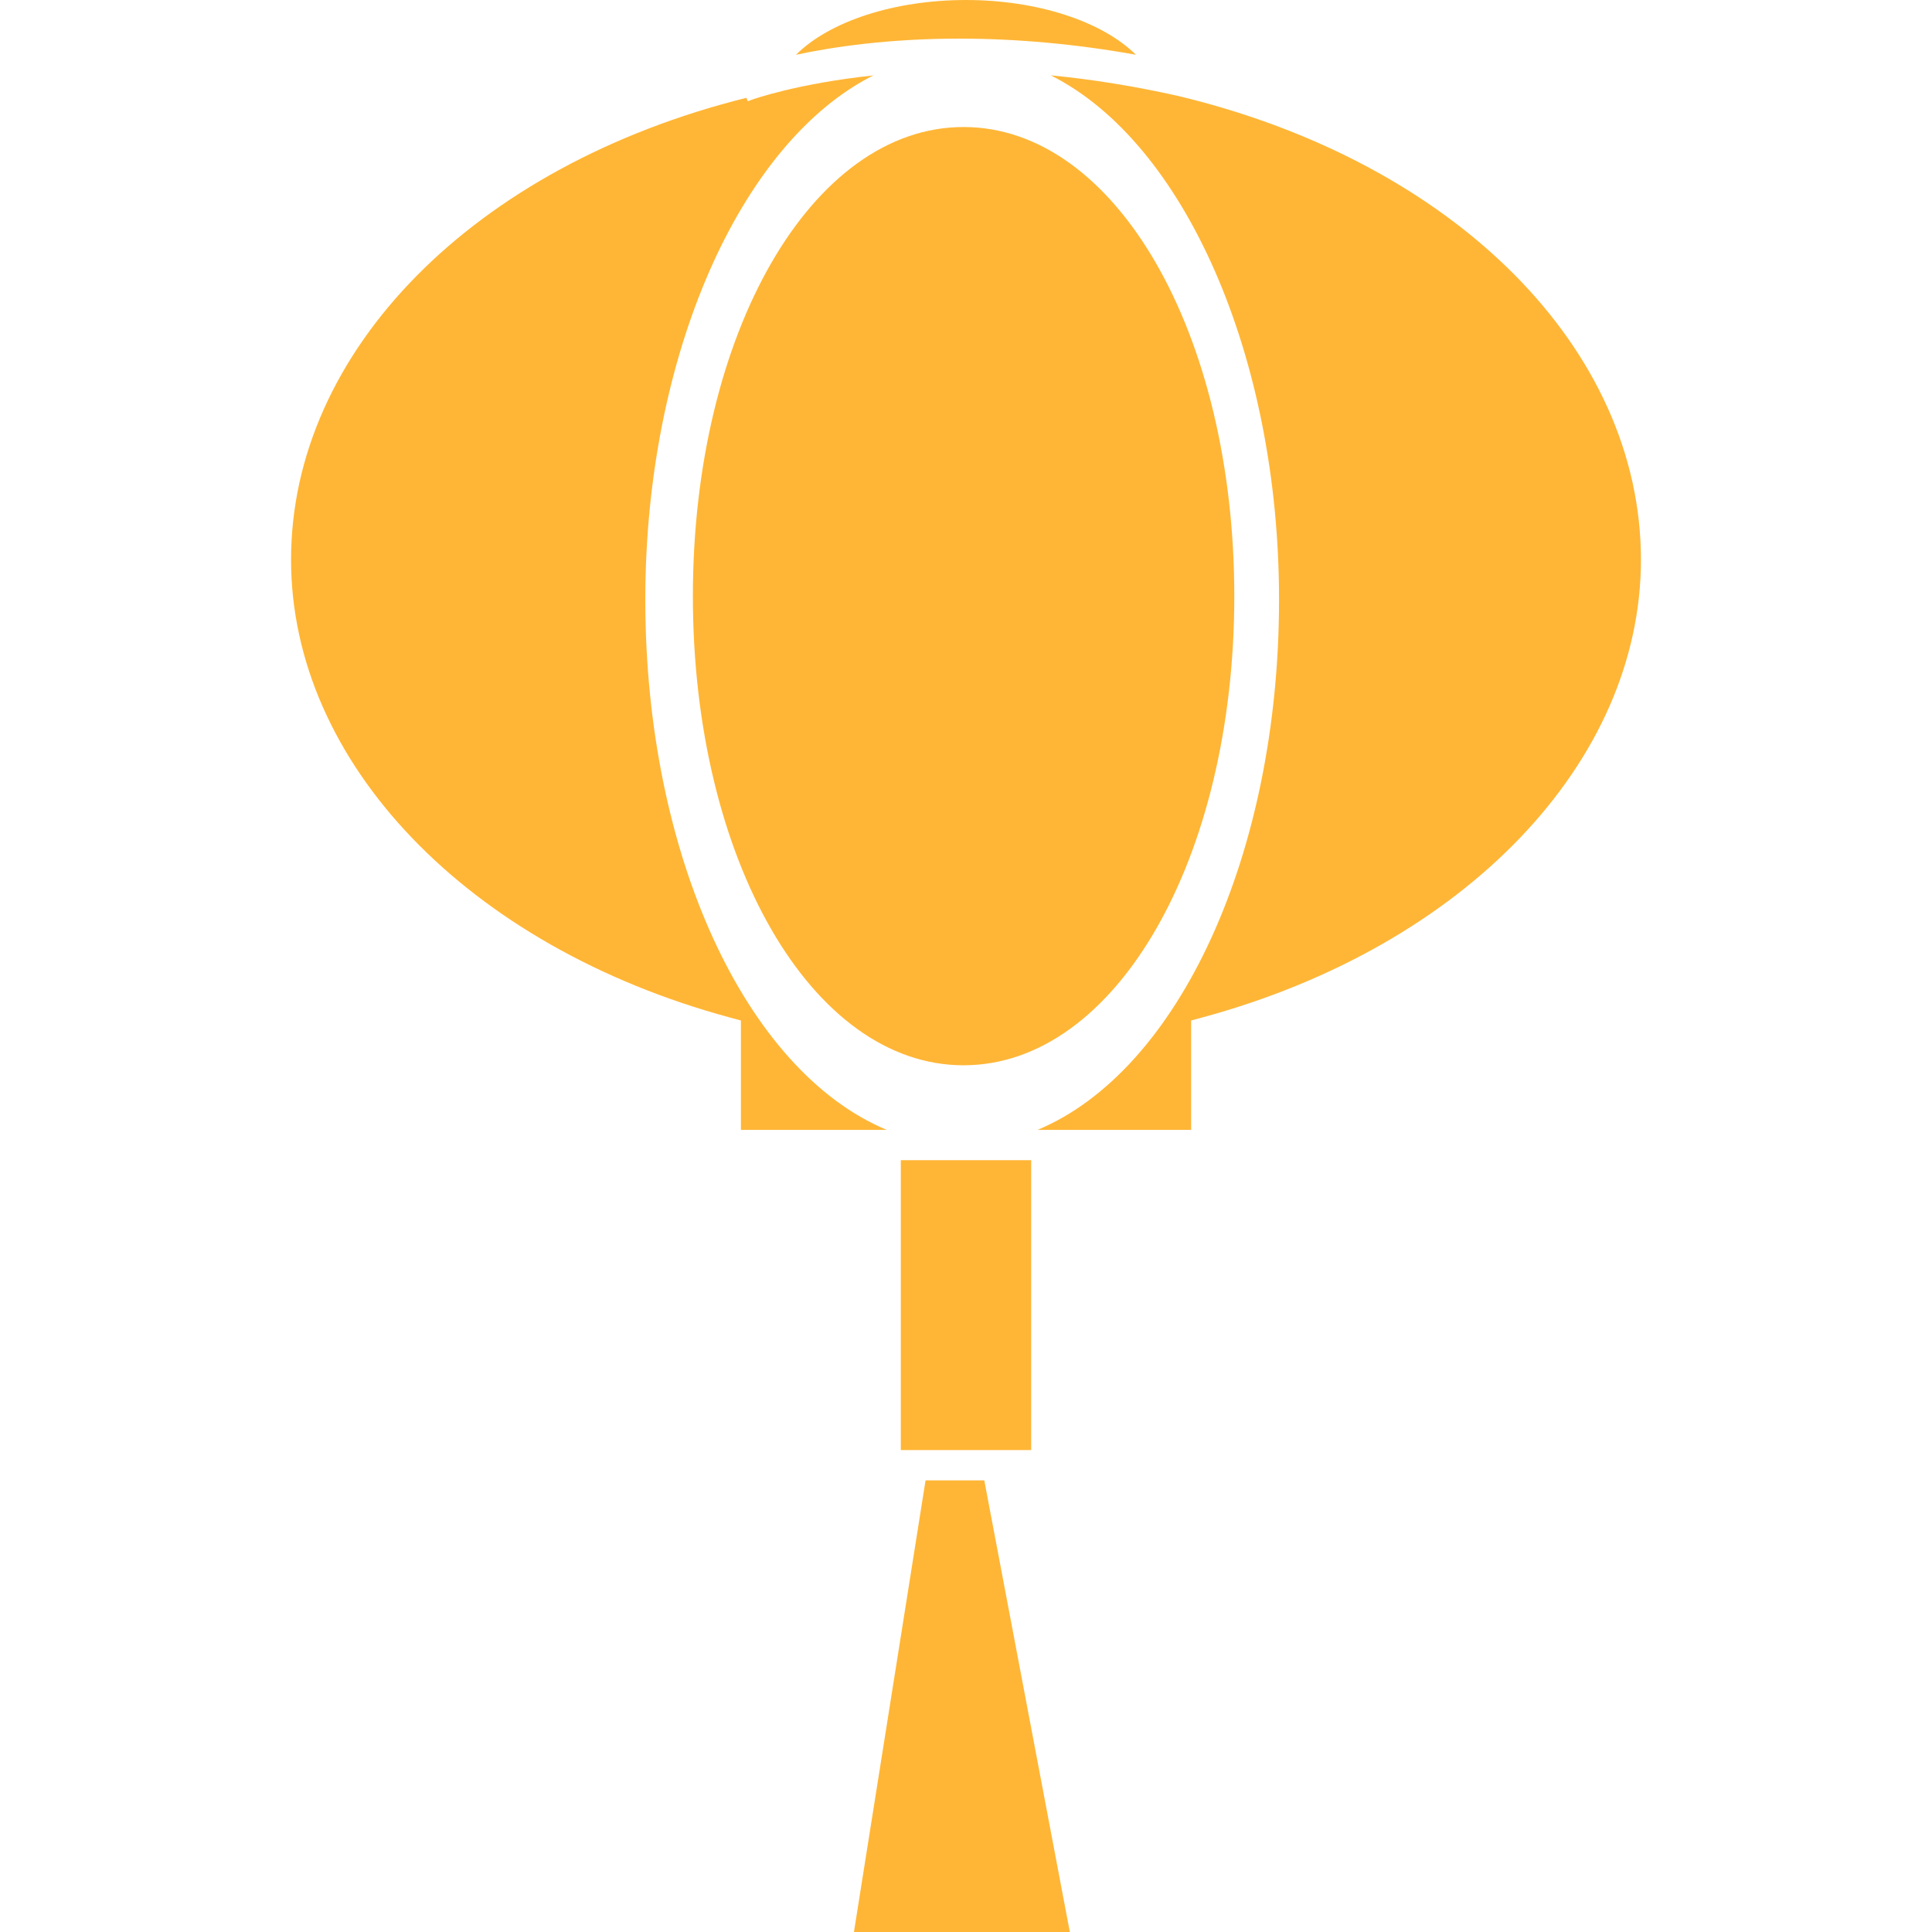 <!DOCTYPE svg PUBLIC "-//W3C//DTD SVG 1.1//EN" "http://www.w3.org/Graphics/SVG/1.1/DTD/svg11.dtd">
<!-- Uploaded to: SVG Repo, www.svgrepo.com, Transformed by: SVG Repo Mixer Tools -->
<svg fill="#FFB636" version="1.1" id="Capa_1" xmlns="http://www.w3.org/2000/svg" xmlns:xlink="http://www.w3.org/1999/xlink" width="800px" height="800px" viewBox="0 0 352.621 352.62" xml:space="preserve">
<g id="SVGRepo_bgCarrier" stroke-width="0"/>
<g id="SVGRepo_tracerCarrier" stroke-linecap="round" stroke-linejoin="round"/>
<g id="SVGRepo_iconCarrier"> <g> <g> <g> <path d="M207.319,9.992C201.134,3.867,189.298,0,176.31,0c-13.042,0-24.872,3.861-31.033,9.998 c6.776-1.447,16.921-2.951,29.84-2.951C185.57,7.053,196.396,8.035,207.319,9.992z"/> </g> <g> <rect x="164.412" y="211.753" width="23.794" height="52.908"/> </g> <g> <path d="M161.847,206.223c-25.781-10.761-44.069-50.329-44.069-96.785c0-44.363,17.249-83.403,41.61-95.671 c-13.964,1.483-22.112,4.411-22.202,4.447l-0.709,0.264l-0.24-0.627C86.5,30.234,53.122,64.054,53.122,102.151 c0,36.993,32.18,70.571,80.065,83.553l2.042,0.553v19.966H161.847z"/> </g> <g> <path d="M215.071,17.522c-7.83-1.763-15.654-3.029-23.286-3.769c24.391,12.229,41.661,51.296,41.661,95.684 c0,46.462-18.303,86.024-44.081,96.785h28.036v-19.966l2.042-0.553c47.882-12.982,80.056-46.566,80.056-83.553 C299.493,63.654,265.572,29.637,215.071,17.522z"/> </g> <g> <polygon points="168.93,270.192 155.858,352.62 195.261,352.62 179.649,270.192 "/> </g> <g> <path d="M225.279,108.81c0-48.017-21.701-85.628-49.416-85.628c-27.703,0-49.401,37.617-49.401,85.628s21.698,85.62,49.401,85.62 C203.578,194.43,225.279,156.827,225.279,108.81z"/> </g> </g> </g> </g>
</svg>